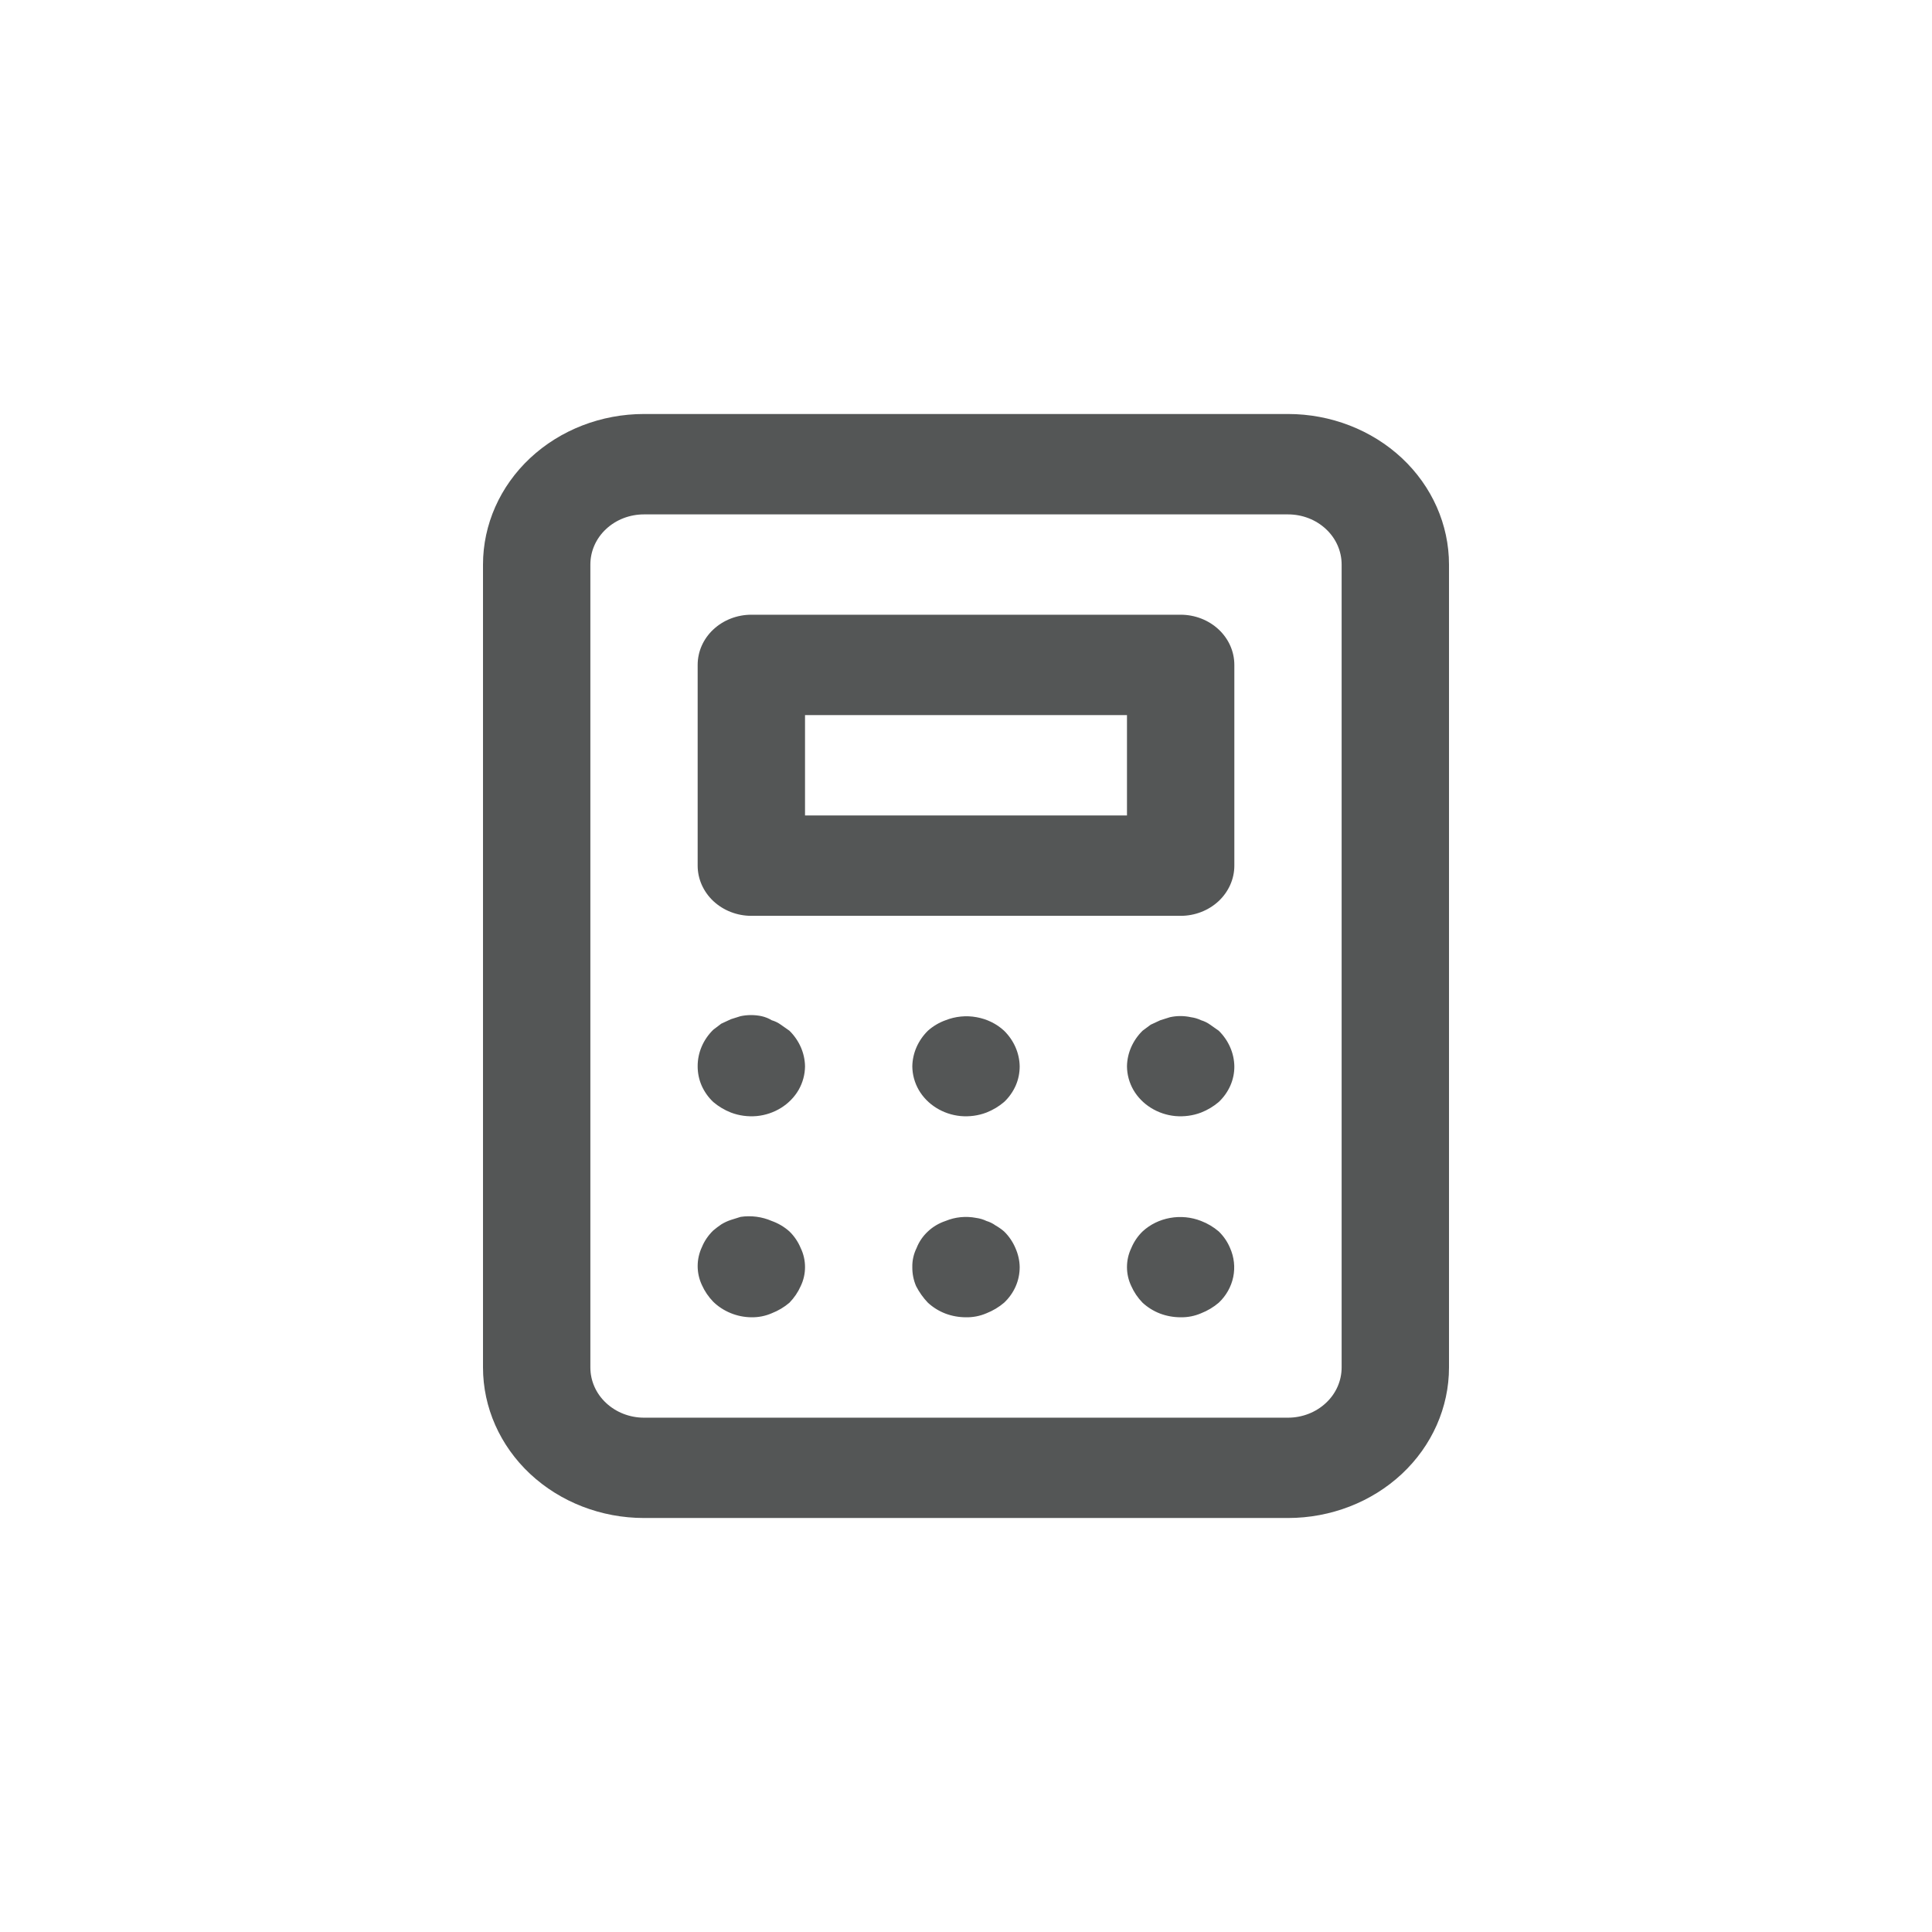 <svg width="28" height="28" viewBox="0 0 28 28" fill="none" xmlns="http://www.w3.org/2000/svg">
<path d="M14.552 17.847C14.514 17.814 14.472 17.785 14.428 17.76C14.388 17.731 14.343 17.709 14.296 17.695C14.249 17.672 14.199 17.658 14.148 17.651C13.999 17.622 13.844 17.637 13.704 17.695C13.608 17.727 13.52 17.779 13.448 17.847C13.375 17.915 13.319 17.997 13.284 18.087C13.241 18.174 13.22 18.268 13.222 18.364C13.221 18.458 13.239 18.552 13.277 18.64C13.322 18.727 13.379 18.808 13.448 18.88C13.521 18.947 13.607 19.001 13.701 19.037C13.796 19.073 13.898 19.091 14 19.091C14.102 19.093 14.203 19.073 14.296 19.033C14.39 18.996 14.477 18.944 14.552 18.88C14.624 18.812 14.681 18.732 14.72 18.643C14.759 18.554 14.778 18.459 14.778 18.364C14.777 18.269 14.755 18.175 14.716 18.087C14.678 17.998 14.623 17.916 14.552 17.847ZM11.317 14.851C11.277 14.822 11.232 14.8 11.184 14.786C11.139 14.758 11.089 14.739 11.037 14.727C10.937 14.706 10.833 14.706 10.733 14.727L10.593 14.771L10.453 14.836L10.337 14.924C10.191 15.067 10.11 15.257 10.111 15.454C10.111 15.55 10.13 15.645 10.169 15.734C10.208 15.822 10.265 15.903 10.337 15.971C10.412 16.035 10.499 16.087 10.593 16.124C10.711 16.169 10.839 16.186 10.966 16.175C11.093 16.163 11.214 16.122 11.32 16.056C11.426 15.99 11.513 15.901 11.574 15.796C11.634 15.691 11.666 15.574 11.667 15.454C11.664 15.262 11.583 15.078 11.441 14.938L11.317 14.851ZM11.441 17.847C11.367 17.781 11.28 17.729 11.184 17.695C11.044 17.634 10.886 17.613 10.733 17.636L10.593 17.68C10.544 17.696 10.497 17.718 10.453 17.745C10.413 17.772 10.374 17.802 10.337 17.833C10.266 17.902 10.21 17.983 10.173 18.073C10.132 18.16 10.111 18.254 10.111 18.349C10.111 18.444 10.132 18.538 10.173 18.625C10.213 18.714 10.268 18.795 10.337 18.866C10.408 18.936 10.494 18.991 10.588 19.03C10.683 19.069 10.785 19.09 10.889 19.091C10.991 19.093 11.092 19.073 11.184 19.033C11.279 18.996 11.366 18.944 11.441 18.88C11.51 18.809 11.565 18.728 11.604 18.64C11.646 18.553 11.667 18.459 11.667 18.364C11.667 18.268 11.646 18.174 11.604 18.087C11.567 17.998 11.512 17.916 11.441 17.847ZM13.704 14.786C13.609 14.82 13.522 14.872 13.448 14.938C13.306 15.078 13.225 15.262 13.222 15.454C13.223 15.574 13.255 15.691 13.315 15.796C13.376 15.901 13.463 15.99 13.569 16.056C13.675 16.122 13.796 16.163 13.923 16.175C14.05 16.186 14.178 16.169 14.296 16.124C14.39 16.087 14.477 16.035 14.552 15.971C14.624 15.903 14.681 15.822 14.72 15.734C14.759 15.645 14.778 15.55 14.778 15.454C14.775 15.262 14.694 15.078 14.552 14.938C14.443 14.837 14.304 14.769 14.153 14.742C14.002 14.714 13.846 14.73 13.704 14.786ZM17.663 17.847C17.588 17.783 17.501 17.731 17.407 17.695C17.265 17.639 17.109 17.624 16.958 17.651C16.807 17.678 16.668 17.746 16.559 17.847C16.488 17.916 16.433 17.998 16.396 18.087C16.354 18.174 16.333 18.268 16.333 18.364C16.333 18.459 16.354 18.553 16.396 18.64C16.435 18.728 16.49 18.809 16.559 18.88C16.632 18.947 16.718 19.001 16.812 19.037C16.907 19.073 17.009 19.091 17.111 19.091C17.213 19.093 17.314 19.073 17.407 19.033C17.501 18.996 17.588 18.944 17.663 18.88C17.771 18.778 17.844 18.648 17.873 18.507C17.902 18.366 17.886 18.22 17.827 18.087C17.79 17.998 17.734 17.916 17.663 17.847ZM17.111 8.909H10.889C10.683 8.909 10.485 8.986 10.339 9.122C10.193 9.258 10.111 9.443 10.111 9.636V12.546C10.111 12.738 10.193 12.923 10.339 13.06C10.485 13.196 10.683 13.273 10.889 13.273H17.111C17.317 13.273 17.515 13.196 17.661 13.06C17.807 12.923 17.889 12.738 17.889 12.546V9.636C17.889 9.443 17.807 9.258 17.661 9.122C17.515 8.986 17.317 8.909 17.111 8.909ZM16.333 11.818H11.667V10.364H16.333V11.818ZM18.667 6H9.333C8.714 6 8.121 6.23 7.683 6.639C7.246 7.048 7 7.603 7 8.182V19.818C7 20.397 7.246 20.952 7.683 21.361C8.121 21.77 8.714 22 9.333 22H18.667C19.285 22 19.879 21.77 20.317 21.361C20.754 20.952 21 20.397 21 19.818V8.182C21 7.603 20.754 7.048 20.317 6.639C19.879 6.23 19.285 6 18.667 6ZM19.444 19.818C19.444 20.011 19.363 20.196 19.217 20.332C19.071 20.469 18.873 20.546 18.667 20.546H9.333C9.127 20.546 8.929 20.469 8.783 20.332C8.637 20.196 8.556 20.011 8.556 19.818V8.182C8.556 7.989 8.637 7.804 8.783 7.668C8.929 7.531 9.127 7.455 9.333 7.455H18.667C18.873 7.455 19.071 7.531 19.217 7.668C19.363 7.804 19.444 7.989 19.444 8.182V19.818ZM17.539 14.851C17.499 14.822 17.454 14.8 17.407 14.786C17.36 14.763 17.31 14.749 17.259 14.742C17.159 14.72 17.055 14.72 16.956 14.742L16.816 14.786L16.676 14.851L16.559 14.938C16.417 15.078 16.336 15.262 16.333 15.454C16.334 15.574 16.366 15.691 16.426 15.796C16.487 15.901 16.574 15.99 16.68 16.056C16.786 16.122 16.907 16.163 17.034 16.175C17.161 16.186 17.289 16.169 17.407 16.124C17.501 16.087 17.588 16.035 17.663 15.971C17.735 15.903 17.792 15.822 17.831 15.734C17.87 15.645 17.89 15.55 17.889 15.454C17.886 15.262 17.805 15.078 17.663 14.938L17.539 14.851Z" fill="#545656"/>
</svg>
